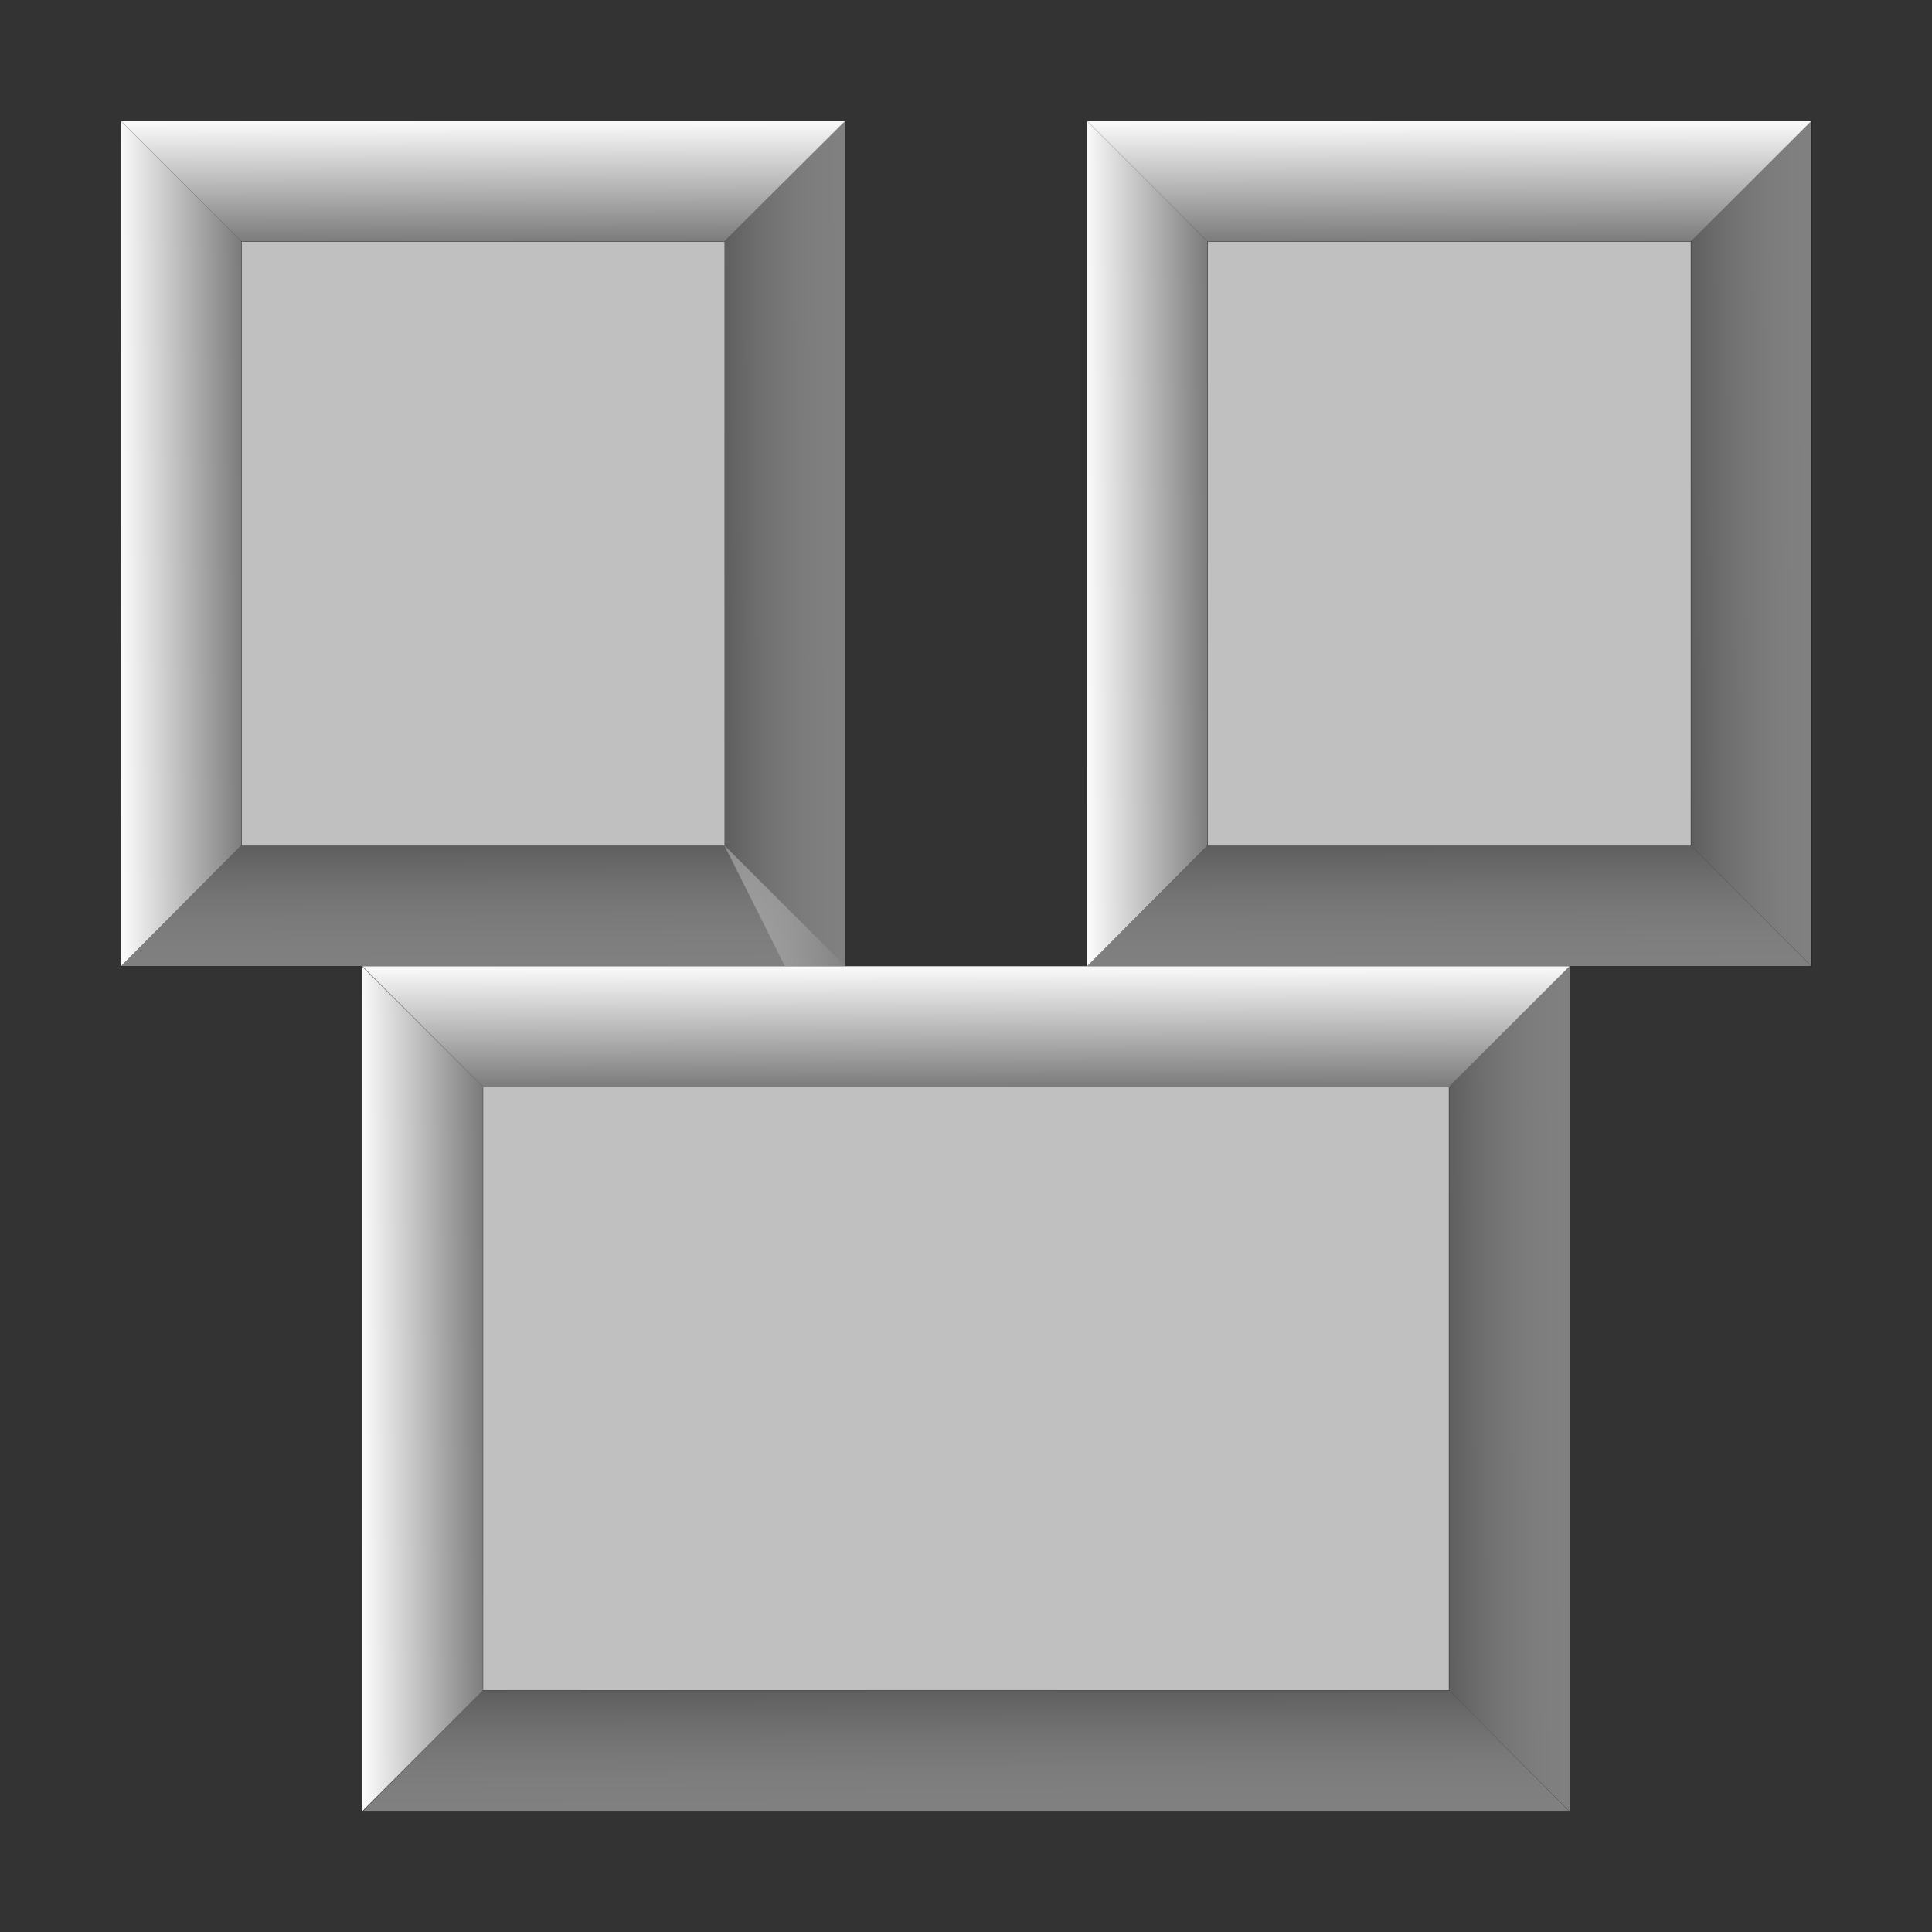 <?xml version="1.0" encoding="UTF-8" standalone="no"?>
<!-- Created with Inkscape (http://www.inkscape.org/) -->

<svg
   width="16"
   height="16"
   viewBox="0 0 4.233 4.233"
   version="1.1"
   id="svg4570"
   xmlns:xlink="http://www.w3.org/1999/xlink"
   xmlns="http://www.w3.org/2000/svg"
   xmlns:svg="http://www.w3.org/2000/svg">
  <rect x="0" y="0" width="4.233" height="4.233" fill="#333333" stroke="none"/>
  <defs
     id="defs4567">
    <linearGradient
       id="linearGradient18910">
      <stop
         style="stop-color:#ffffff;stop-opacity:0"
         offset="0"
         id="stop18906" />
      <stop
         style="stop-color:#808080;stop-opacity:1;"
         offset="1"
         id="stop18908" />
    </linearGradient>
    <linearGradient
       id="linearGradient18904">
      <stop
         style="stop-color:#ffffff;stop-opacity:0"
         offset="0"
         id="stop18900" />
      <stop
         style="stop-color:#808080;stop-opacity:1;"
         offset="1"
         id="stop18902" />
    </linearGradient>
    <linearGradient
       id="linearGradient15785">
      <stop
         style="stop-color:#ffffff;stop-opacity:0"
         offset="0"
         id="stop15781" />
      <stop
         style="stop-color:#ffffff;stop-opacity:1;"
         offset="1"
         id="stop15783" />
    </linearGradient>
    <linearGradient
       id="linearGradient15779">
      <stop
         id="stop15775"
         offset="0"
         style="stop-color:#ffffff;stop-opacity:1;" />
      <stop
         id="stop15777"
         offset="1"
         style="stop-color:#ffffff;stop-opacity:0;" />
    </linearGradient>
    <linearGradient
       xlink:href="#linearGradient15779"
       id="linearGradient4185"
       gradientUnits="userSpaceOnUse"
       gradientTransform="matrix(0.265,0,0,0.265,5.292,-274.998)"
       x1="-11"
       y1="1043.362"
       x2="-11"
       y2="1046.362" />
    <linearGradient
       id="linearGradient4994-4-7">
      <stop
         id="stop4996-5-4"
         offset="0"
         style="stop-color:#808080;stop-opacity:1;" />
      <stop
         id="stop4998-5-0"
         offset="1"
         style="stop-color:#ffffff;stop-opacity:0;" />
    </linearGradient>
    <linearGradient
       xlink:href="#linearGradient15785"
       id="linearGradient4183"
       gradientUnits="userSpaceOnUse"
       gradientTransform="matrix(0.265,0,0,0.265,4.233,-276.057)"
       x1="-12.995"
       y1="1047.353"
       x2="-15"
       y2="1047.362" />
    <linearGradient
       id="linearGradient4910-4-4">
      <stop
         style="stop-color:#ffffff;stop-opacity:0"
         offset="0"
         id="stop4912-8-8" />
      <stop
         style="stop-color:#808080;stop-opacity:1;"
         offset="1"
         id="stop4914-8-8" />
    </linearGradient>
    <linearGradient
       xlink:href="#linearGradient15785"
       id="linearGradient18071"
       gradientUnits="userSpaceOnUse"
       gradientTransform="matrix(0,0.265,-0.265,0,278.438,4.233)"
       x1="-13"
       y1="1047.36"
       x2="-15"
       y2="1047.362" />
    <linearGradient
       xlink:href="#linearGradient18910"
       id="linearGradient18094"
       gradientUnits="userSpaceOnUse"
       gradientTransform="matrix(-0.265,0,0,-0.265,-2.137,279.636)"
       x1="-13.067"
       y1="1052.891"
       x2="-15.075"
       y2="1052.896" />
    <linearGradient
       xlink:href="#linearGradient18904"
       id="linearGradient18171"
       gradientUnits="userSpaceOnUse"
       gradientTransform="matrix(0,-0.265,0.265,0,-274.998,-1.852)"
       x1="-12.987"
       y1="1043.367"
       x2="-15"
       y2="1043.375" />
    <linearGradient
       xlink:href="#linearGradient18904"
       id="linearGradient29201"
       gradientUnits="userSpaceOnUse"
       gradientTransform="matrix(0,-0.265,0.265,0,-274.998,-0.794)"
       x1="-12.01"
       y1="1047.365"
       x2="-15"
       y2="1047.362" />
    <linearGradient
       xlink:href="#linearGradient18910"
       id="linearGradient29203"
       gradientUnits="userSpaceOnUse"
       gradientTransform="matrix(-0.265,0,0,-0.265,-0.814,279.636)"
       x1="-12.075"
       y1="1047.9"
       x2="-15.079"
       y2="1047.888" />
    <linearGradient
       xlink:href="#linearGradient15785"
       id="linearGradient29205"
       gradientUnits="userSpaceOnUse"
       gradientTransform="matrix(0,0.265,-0.265,0,278.438,4.233)"
       x1="-11.992"
       y1="1047.36"
       x2="-15"
       y2="1047.362" />
    <linearGradient
       xlink:href="#linearGradient15785"
       id="linearGradient29207"
       gradientUnits="userSpaceOnUse"
       gradientTransform="matrix(0.265,0,0,0.265,4.233,-276.057)"
       x1="-12.003"
       y1="1047.365"
       x2="-15"
       y2="1047.362" />
    <linearGradient
       xlink:href="#linearGradient18904"
       id="linearGradient2520"
       gradientUnits="userSpaceOnUse"
       gradientTransform="matrix(0,-0.265,0.265,0,-272.882,-1.852)"
       x1="-12.01"
       y1="1047.365"
       x2="-15"
       y2="1047.362" />
    <linearGradient
       xlink:href="#linearGradient18910"
       id="linearGradient2522"
       gradientUnits="userSpaceOnUse"
       gradientTransform="matrix(-0.265,0,0,-0.265,-0.02,279.636)"
       x1="-12.075"
       y1="1047.9"
       x2="-15.079"
       y2="1047.888" />
    <linearGradient
       xlink:href="#linearGradient15785"
       id="linearGradient2524"
       gradientUnits="userSpaceOnUse"
       gradientTransform="matrix(0,0.265,-0.265,0,280.555,4.233)"
       x1="-11.992"
       y1="1047.36"
       x2="-15"
       y2="1047.362" />
    <linearGradient
       xlink:href="#linearGradient15785"
       id="linearGradient2526"
       gradientUnits="userSpaceOnUse"
       gradientTransform="matrix(0.265,0,0,0.265,6.35,-276.057)"
       x1="-12.003"
       y1="1047.365"
       x2="-15"
       y2="1047.362" />
    <linearGradient
       xlink:href="#linearGradient18904"
       id="linearGradient2589"
       gradientUnits="userSpaceOnUse"
       gradientTransform="matrix(0,-0.265,0.265,0,-278.892,0.146)"
       x1="-12.991"
       y1="1047.364"
       x2="-15"
       y2="1047.362" />
    <linearGradient
       xlink:href="#linearGradient18910"
       id="linearGradient2591"
       gradientUnits="userSpaceOnUse"
       gradientTransform="matrix(-0.265,0,0,-0.265,-4.972,281.635)"
       x1="-13.071"
       y1="1051.906"
       x2="-15.092"
       y2="1051.899" />
    <linearGradient
       xlink:href="#linearGradient15785"
       id="linearGradient2593"
       gradientUnits="userSpaceOnUse"
       gradientTransform="matrix(0,0.265,-0.265,0,274.544,6.231)"
       x1="-12.984"
       y1="1047.369"
       x2="-15"
       y2="1047.362" />
    <linearGradient
       xlink:href="#linearGradient15785"
       id="linearGradient2595"
       gradientUnits="userSpaceOnUse"
       gradientTransform="matrix(0.265,0,0,0.265,0.34,-274.059)"
       x1="-12.995"
       y1="1047.365"
       x2="-15"
       y2="1047.362" />
    <linearGradient
       xlink:href="#linearGradient18904"
       id="linearGradient11122"
       gradientUnits="userSpaceOnUse"
       gradientTransform="matrix(0,-0.265,0.265,0,-274.998,-1.852)"
       x1="-12.987"
       y1="1043.367"
       x2="-15"
       y2="1043.375" />
    <linearGradient
       xlink:href="#linearGradient18910"
       id="linearGradient11124"
       gradientUnits="userSpaceOnUse"
       gradientTransform="matrix(-0.265,0,0,-0.265,-2.137,279.636)"
       x1="-13.067"
       y1="1052.891"
       x2="-15.075"
       y2="1052.896" />
    <linearGradient
       xlink:href="#linearGradient15785"
       id="linearGradient11126"
       gradientUnits="userSpaceOnUse"
       gradientTransform="matrix(0,0.265,-0.265,0,278.438,4.233)"
       x1="-13"
       y1="1047.36"
       x2="-15"
       y2="1047.362" />
    <linearGradient
       xlink:href="#linearGradient15785"
       id="linearGradient11128"
       gradientUnits="userSpaceOnUse"
       gradientTransform="matrix(0.265,0,0,0.265,4.233,-276.057)"
       x1="-12.995"
       y1="1047.353"
       x2="-15"
       y2="1047.362" />
    <linearGradient
       xlink:href="#linearGradient18904"
       id="linearGradient19564"
       gradientUnits="userSpaceOnUse"
       gradientTransform="matrix(0,-0.265,0.265,0,-274.998,-1.852)"
       x1="-12.987"
       y1="1043.367"
       x2="-15"
       y2="1043.375" />
    <linearGradient
       xlink:href="#linearGradient18910"
       id="linearGradient19566"
       gradientUnits="userSpaceOnUse"
       gradientTransform="matrix(-0.265,0,0,-0.265,-2.137,279.636)"
       x1="-13.067"
       y1="1052.891"
       x2="-15.075"
       y2="1052.896" />
    <linearGradient
       xlink:href="#linearGradient15785"
       id="linearGradient19568"
       gradientUnits="userSpaceOnUse"
       gradientTransform="matrix(0,0.265,-0.265,0,278.438,4.233)"
       x1="-13"
       y1="1047.36"
       x2="-15"
       y2="1047.362" />
    <linearGradient
       xlink:href="#linearGradient15785"
       id="linearGradient19570"
       gradientUnits="userSpaceOnUse"
       gradientTransform="matrix(0.265,0,0,0.265,4.233,-276.057)"
       x1="-12.995"
       y1="1047.353"
       x2="-15"
       y2="1047.362" />
    <linearGradient
       xlink:href="#linearGradient18904"
       id="linearGradient19722"
       gradientUnits="userSpaceOnUse"
       gradientTransform="matrix(0,-0.265,0.265,0,-274.998,-1.852)"
       x1="-12.987"
       y1="1043.367"
       x2="-15"
       y2="1043.375" />
    <linearGradient
       xlink:href="#linearGradient18910"
       id="linearGradient19724"
       gradientUnits="userSpaceOnUse"
       gradientTransform="matrix(-0.265,0,0,-0.265,-1.079,279.636)"
       x1="-13.067"
       y1="1052.891"
       x2="-15.075"
       y2="1052.896" />
    <linearGradient
       xlink:href="#linearGradient15785"
       id="linearGradient19726"
       gradientUnits="userSpaceOnUse"
       gradientTransform="matrix(0,0.265,-0.265,0,278.438,4.233)"
       x1="-13"
       y1="1047.36"
       x2="-15"
       y2="1047.362" />
    <linearGradient
       xlink:href="#linearGradient15785"
       id="linearGradient19728"
       gradientUnits="userSpaceOnUse"
       gradientTransform="matrix(0.265,0,0,0.265,4.233,-276.057)"
       x1="-12.995"
       y1="1047.353"
       x2="-15"
       y2="1047.362" />
  </defs>
  <g
     id="layer1">
    <g
       id="g29049">
      <g
         id="g10092">
        <rect
           style="fill:#c0c0c0;fill-opacity:1;fill-rule:evenodd;stroke:#000000;stroke-width:0.265;stroke-dasharray:none;stroke-opacity:1"
           id="rect2763"
           width="1.323"
           height="1.588"
           x="0.397"
           y="0.397" />
        <path
           id="rect4853-82-7-9-6"
           d="M 0.529,1.852 H 1.587 L 1.852,2.117 H 0.265 Z"
           style="display:inline;fill:url(#linearGradient18171);fill-opacity:1;stroke:none;stroke-width:0.265" />
        <path
           id="rect4853-82-7-7"
           d="M 1.587,1.852 V 0.529 L 1.852,0.265 V 2.381 Z"
           style="display:inline;fill:url(#linearGradient18094);fill-opacity:1;stroke:none;stroke-width:0.265" />
        <path
           id="rect4853-82-7-9"
           d="M 1.587,0.529 H 0.529 L 0.265,0.265 H 1.852 Z"
           style="display:inline;fill:url(#linearGradient18071);fill-opacity:1;stroke:none;stroke-width:0.265" />
        <path
           id="rect4853-82-7"
           d="M 0.529,0.529 V 1.852 L 0.265,2.117 V 0.265 Z"
           style="display:inline;fill:url(#linearGradient4183);fill-opacity:1;stroke:none;stroke-width:0.265" />
      </g>
      <g
         id="g10092-5"
         transform="translate(2.117)">
        <rect
           style="fill:#c0c0c0;fill-opacity:1;fill-rule:evenodd;stroke:#000000;stroke-width:0.265;stroke-dasharray:none;stroke-opacity:1"
           id="rect2763-4"
           width="1.323"
           height="1.588"
           x="0.397"
           y="0.397" />
        <path
           id="rect4853-82-7-9-6-7"
           d="M 0.529,1.852 H 1.588 L 1.852,2.117 H 0.265 Z"
           style="display:inline;fill:url(#linearGradient19564);fill-opacity:1;stroke:none;stroke-width:0.265" />
        <path
           id="rect4853-82-7-7-4"
           d="M 1.588,1.852 V 0.529 L 1.852,0.265 V 2.117 Z"
           style="display:inline;fill:url(#linearGradient19566);fill-opacity:1;stroke:none;stroke-width:0.265" />
        <path
           id="rect4853-82-7-9-4"
           d="M 1.588,0.529 H 0.529 L 0.265,0.265 H 1.852 Z"
           style="display:inline;fill:url(#linearGradient19568);fill-opacity:1;stroke:none;stroke-width:0.265" />
        <path
           id="rect4853-82-7-3"
           d="M 0.529,0.529 V 1.852 L 0.265,2.117 V 0.265 Z"
           style="display:inline;fill:url(#linearGradient19570);fill-opacity:1;stroke:none;stroke-width:0.265" />
      </g>
      <g
         id="g10092-4"
         transform="translate(0.529,1.852)">
        <g
           id="g21245">
          <rect
             style="fill:#c0c0c0;fill-opacity:1;fill-rule:evenodd;stroke:#000000;stroke-width:0.265;stroke-dasharray:none;stroke-opacity:1"
             id="rect2763-3"
             width="2.381"
             height="1.587"
             x="0.397"
             y="0.397" />
          <path
             id="rect4853-82-7-9-6-1"
             d="M 0.529,1.852 H 2.646 L 2.91,2.117 H 0.265 Z"
             style="display:inline;fill:url(#linearGradient19722);fill-opacity:1;stroke:none;stroke-width:0.265" />
          <path
             id="rect4853-82-7-7-49"
             d="M 2.646,1.852 V 0.529 L 2.91,0.265 V 2.117 Z"
             style="display:inline;fill:url(#linearGradient19724);fill-opacity:1;stroke:none;stroke-width:0.265" />
          <path
             id="rect4853-82-7-9-2"
             d="M 2.646,0.529 H 0.529 L 0.265,0.265 H 2.91 Z"
             style="display:inline;fill:url(#linearGradient19726);fill-opacity:1;stroke:none;stroke-width:0.265" />
          <path
             id="rect4853-82-7-0"
             d="M 0.529,0.529 V 1.852 l -0.265,0.265 0,-1.852 z"
             style="display:inline;fill:url(#linearGradient19728);fill-opacity:1;stroke:none;stroke-width:0.265" />
        </g>
      </g>
    </g>
  </g>
</svg>
